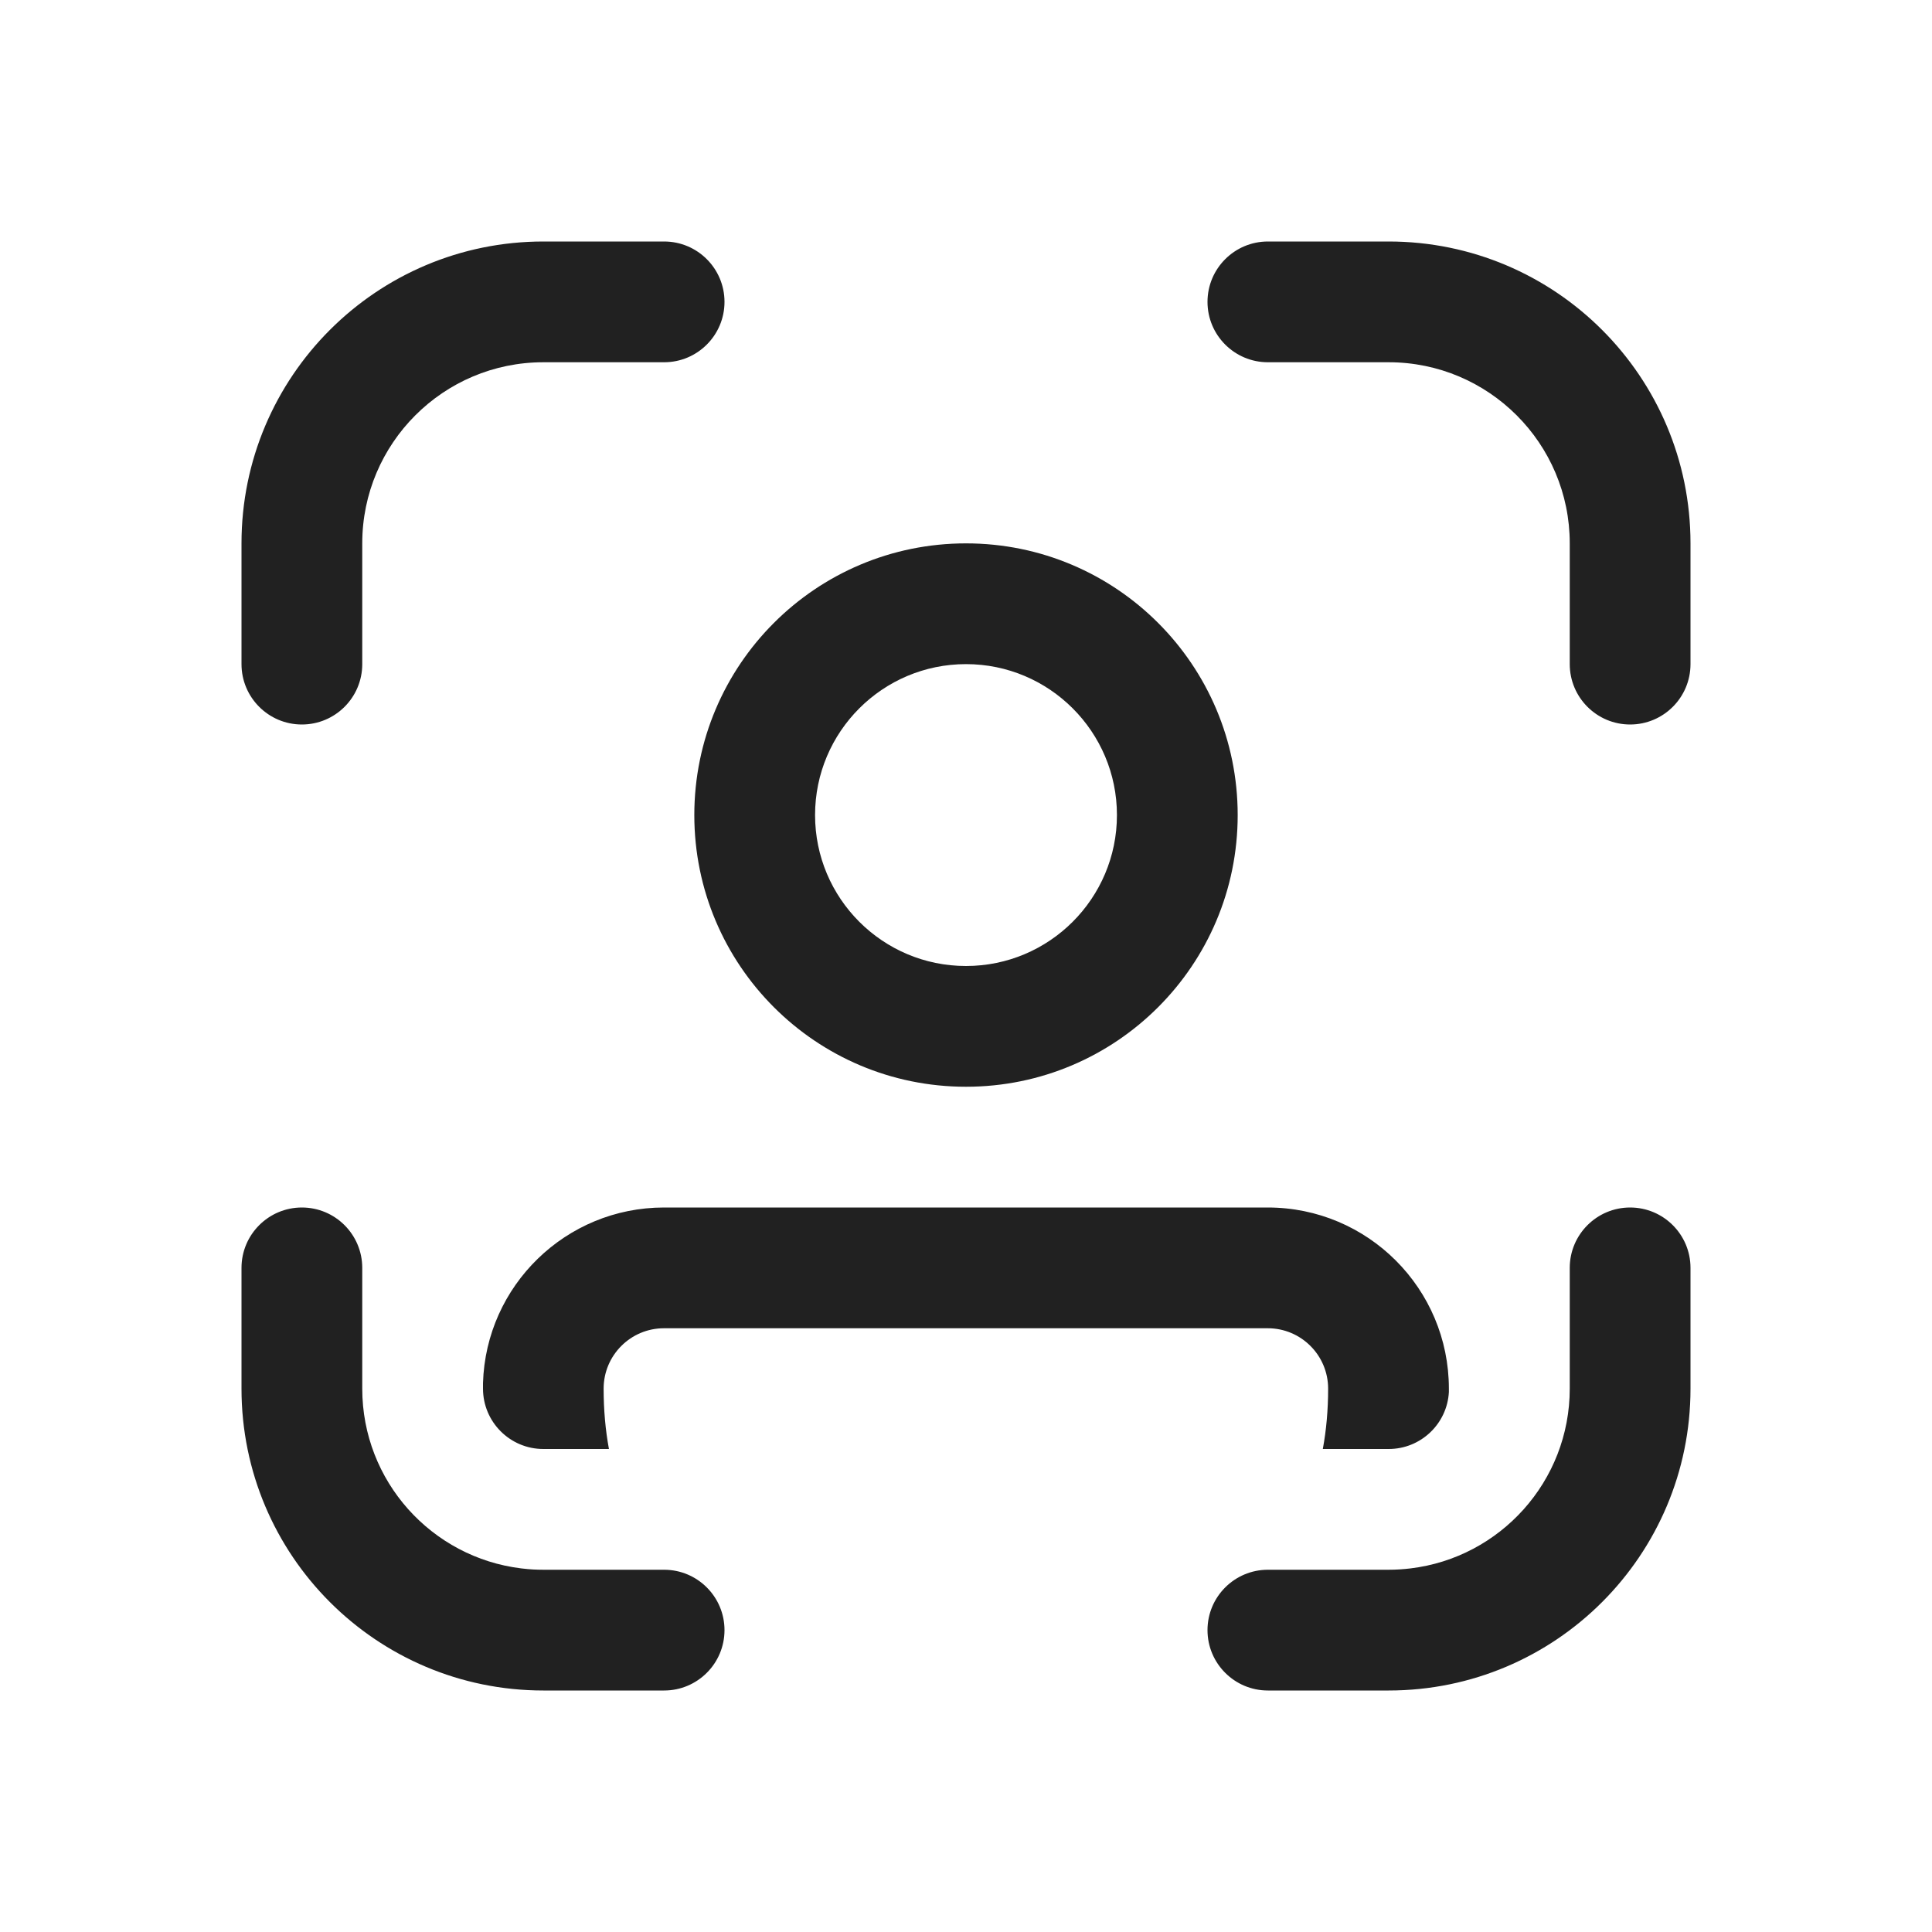 <svg width="16" height="16" viewBox="0 0 16 16" fill="none" xmlns="http://www.w3.org/2000/svg">
<path d="M4.5 2C3.119 2 2 3.119 2 4.5V5.5C2 5.776 2.224 6 2.5 6C2.776 6 3 5.776 3 5.5V4.5C3 3.672 3.672 3 4.5 3H5.5C5.776 3 6 2.776 6 2.5C6 2.224 5.776 2 5.5 2H4.5ZM10.5 2C10.224 2 10 2.224 10 2.5C10 2.776 10.224 3 10.5 3H11.5C12.328 3 13 3.672 13 4.5V5.5C13 5.776 13.224 6 13.5 6C13.776 6 14 5.776 14 5.5V4.5C14 3.119 12.881 2 11.5 2H10.5ZM3 10.5C3 10.224 2.776 10 2.5 10C2.224 10 2 10.224 2 10.5V11.5C2 12.881 3.119 14 4.5 14H5.5C5.776 14 6 13.776 6 13.5C6 13.224 5.776 13 5.5 13H4.5C4.442 13 4.384 12.997 4.328 12.99L4.318 12.989C3.575 12.899 3 12.267 3 11.5V10.5ZM14 10.5C14 10.224 13.776 10 13.5 10C13.224 10 13 10.224 13 10.5V11.5C13 12.267 12.424 12.9 11.68 12.989C11.621 12.996 11.561 13 11.5 13H10.5C10.224 13 10 13.224 10 13.5C10 13.776 10.224 14 10.5 14H11.5C12.881 14 14 12.881 14 11.5V10.5ZM5.043 12C5.014 11.843 4.999 11.677 4.999 11.5C4.999 11.224 5.223 11 5.499 11L10.499 11C10.775 11 10.999 11.224 10.999 11.5C10.999 11.677 10.984 11.843 10.955 12H11.5C11.767 12 11.985 11.791 11.999 11.528L11.999 11.5C11.999 10.672 11.328 10 10.499 10H5.499C4.686 10 4.024 10.647 4 11.454V11.5C4 11.776 4.224 12 4.5 12H5.043ZM9.25 6.75C9.25 6.06 8.69 5.5 8 5.5C7.31 5.5 6.75 6.06 6.75 6.75C6.75 7.44 7.31 8 8 8C8.69 8 9.25 7.44 9.25 6.75ZM10.25 6.75C10.25 7.993 9.243 9 8 9C6.757 9 5.75 7.993 5.75 6.75C5.75 5.507 6.757 4.5 8 4.5C9.243 4.5 10.25 5.507 10.25 6.75Z" fill="#212121"/>
</svg>
